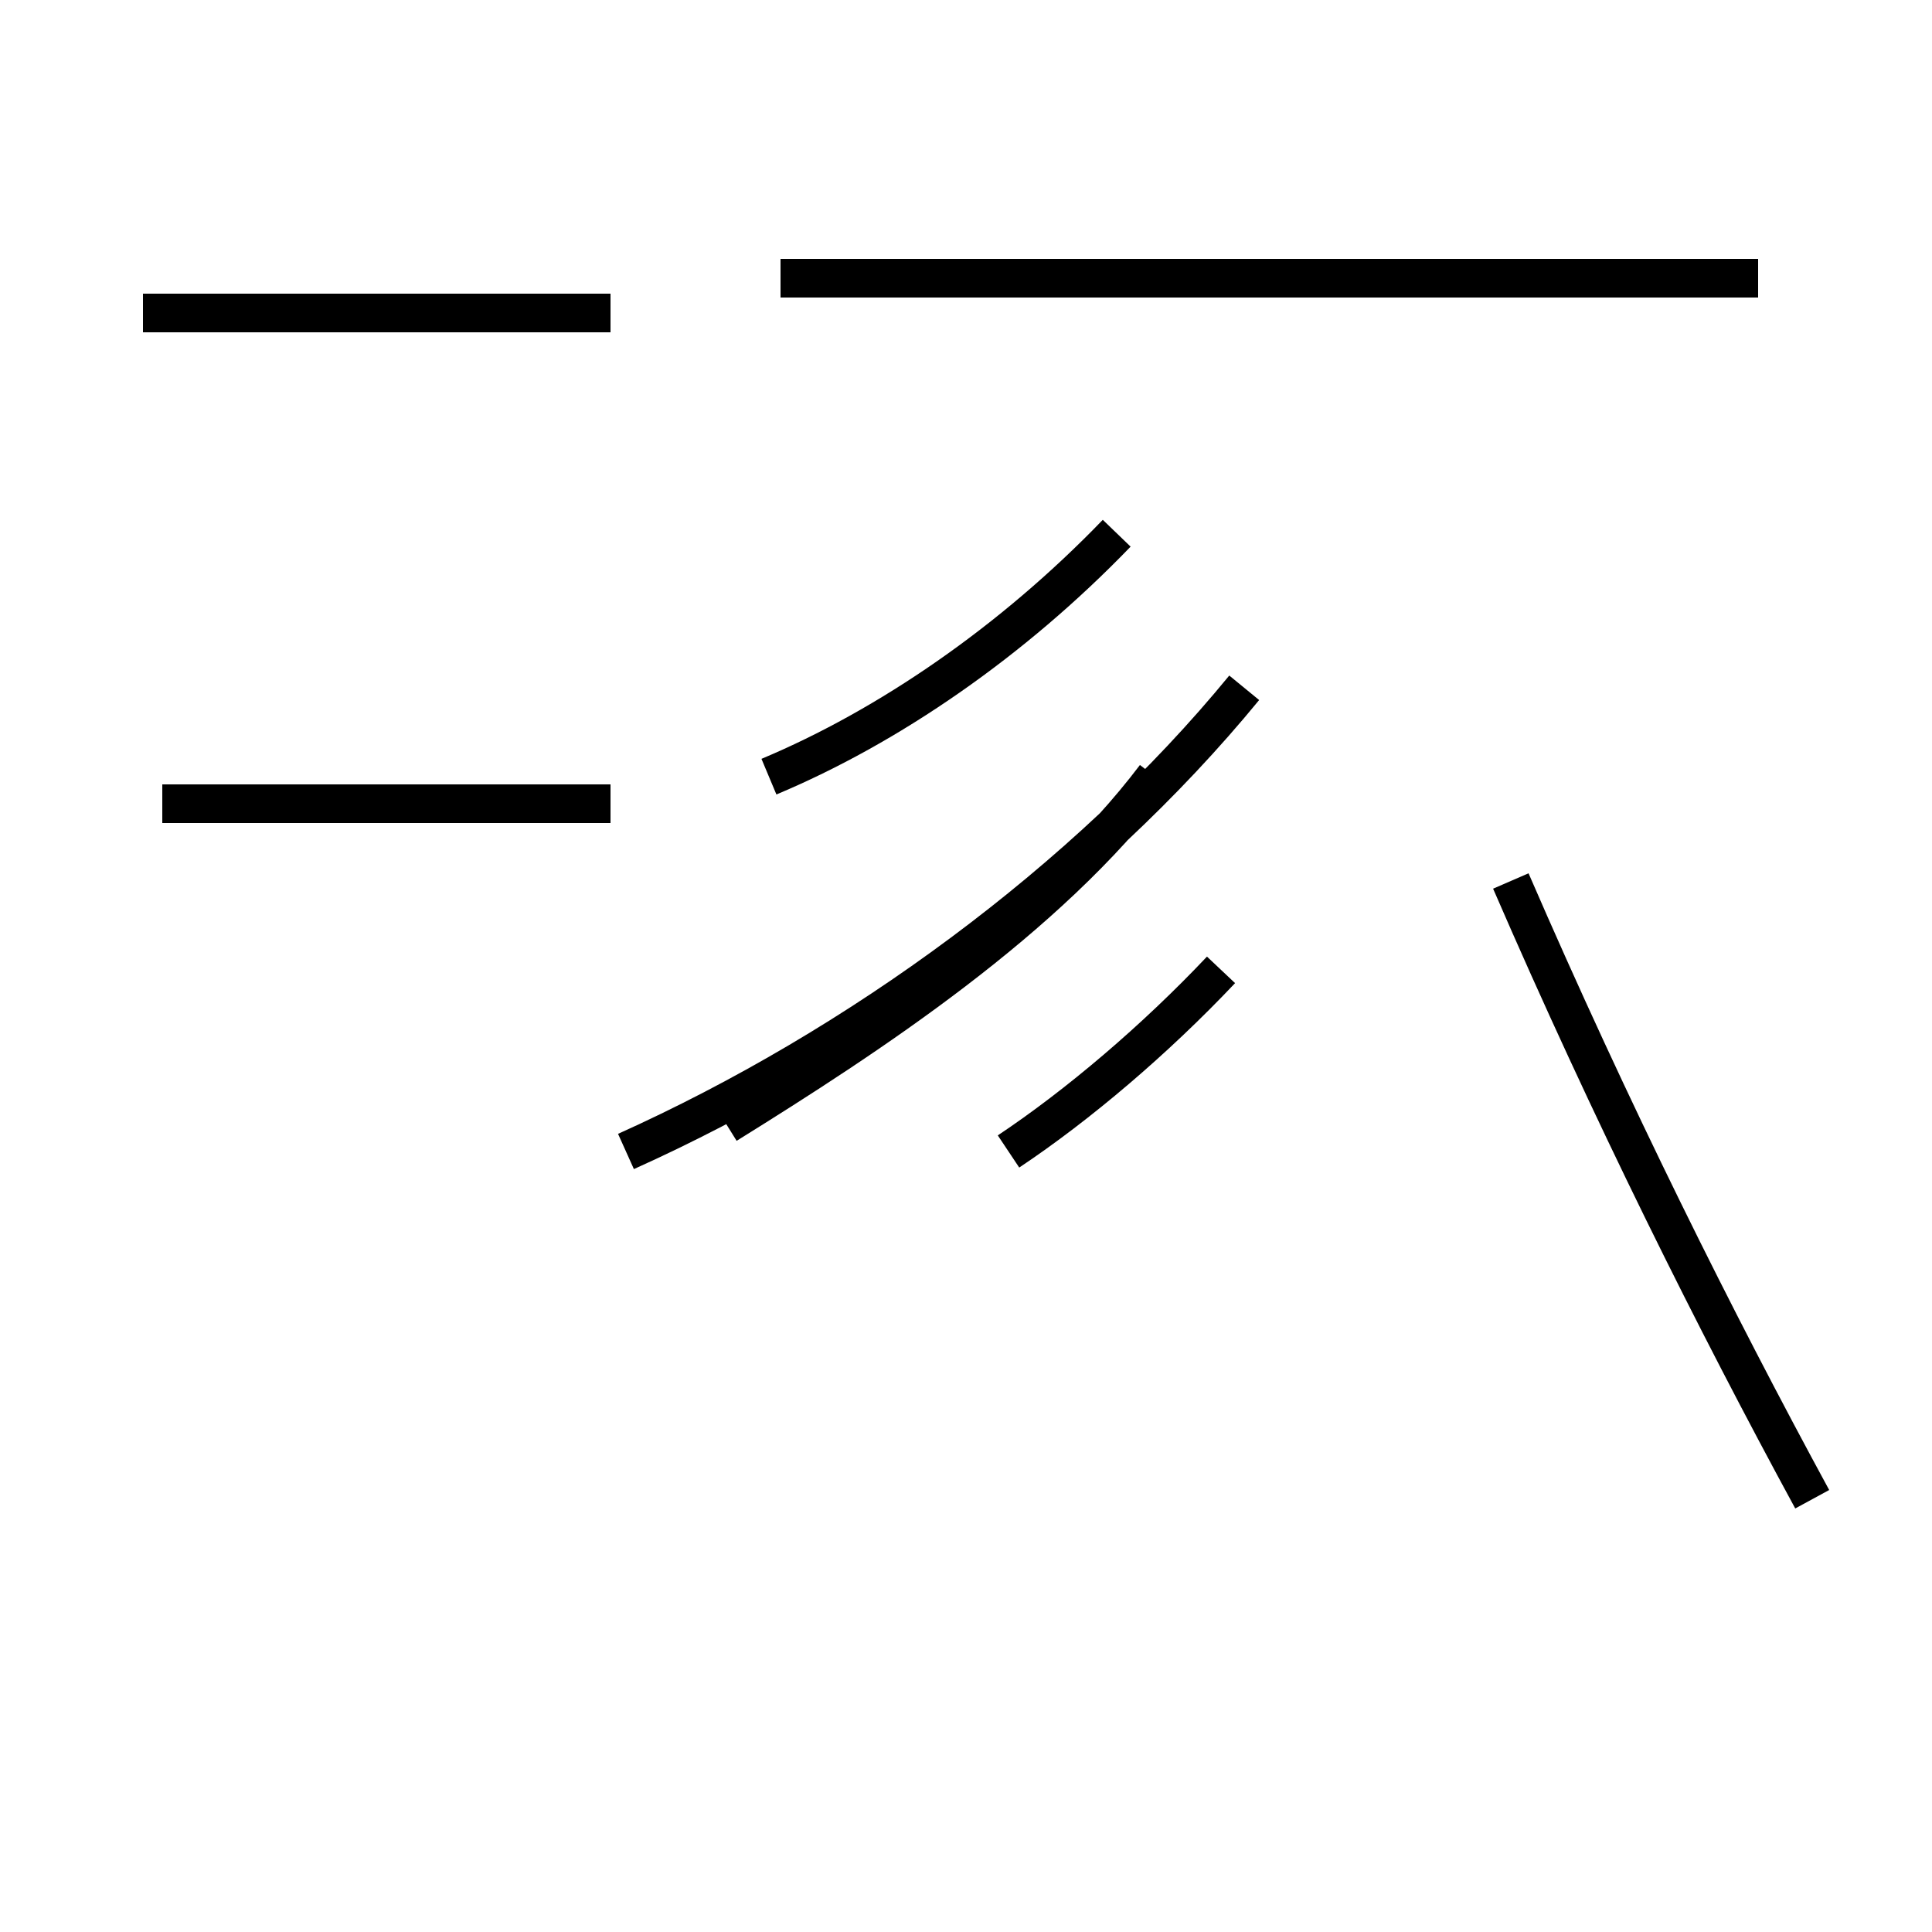 <?xml version='1.0' encoding='utf8'?>
<svg viewBox="0.0 -44.0 50.0 50.0" version="1.1" xmlns="http://www.w3.org/2000/svg">
<rect x="0.0" y="-44.0" width="50.0" height="50.0" fill="#808080" stroke="none"/>
<rect x="-1000" y="-1000" width="2000" height="2000" stroke="white" fill="white"/>
<g style="fill:none; stroke:#000000;  stroke-width:1">
<path d="M 15.8 35.9 L 3.7 35.9 M 4.2 23.2 L 15.2 23.2 M 15.8 23.2 L 4.2 23.2 M 19.9 23.9 C 23.0 25.2 26.2 27.4 28.9 30.2 M 26.1 14.2 C 27.9 15.4 29.9 17.1 31.6 18.9 M 46.9 5.2 C 44.4 9.8 41.7 15.2 39.1 21.2 M 16.2 14.2 C 22.2 16.9 28.1 21.2 32.2 26.2 M 45.5 36.8 L 20.2 36.8 M 29.9 23.9 C 27.1 20.2 22.5 17.2 18.8 14.9 " transform="scale(1, -1)" />
</g>
</svg>